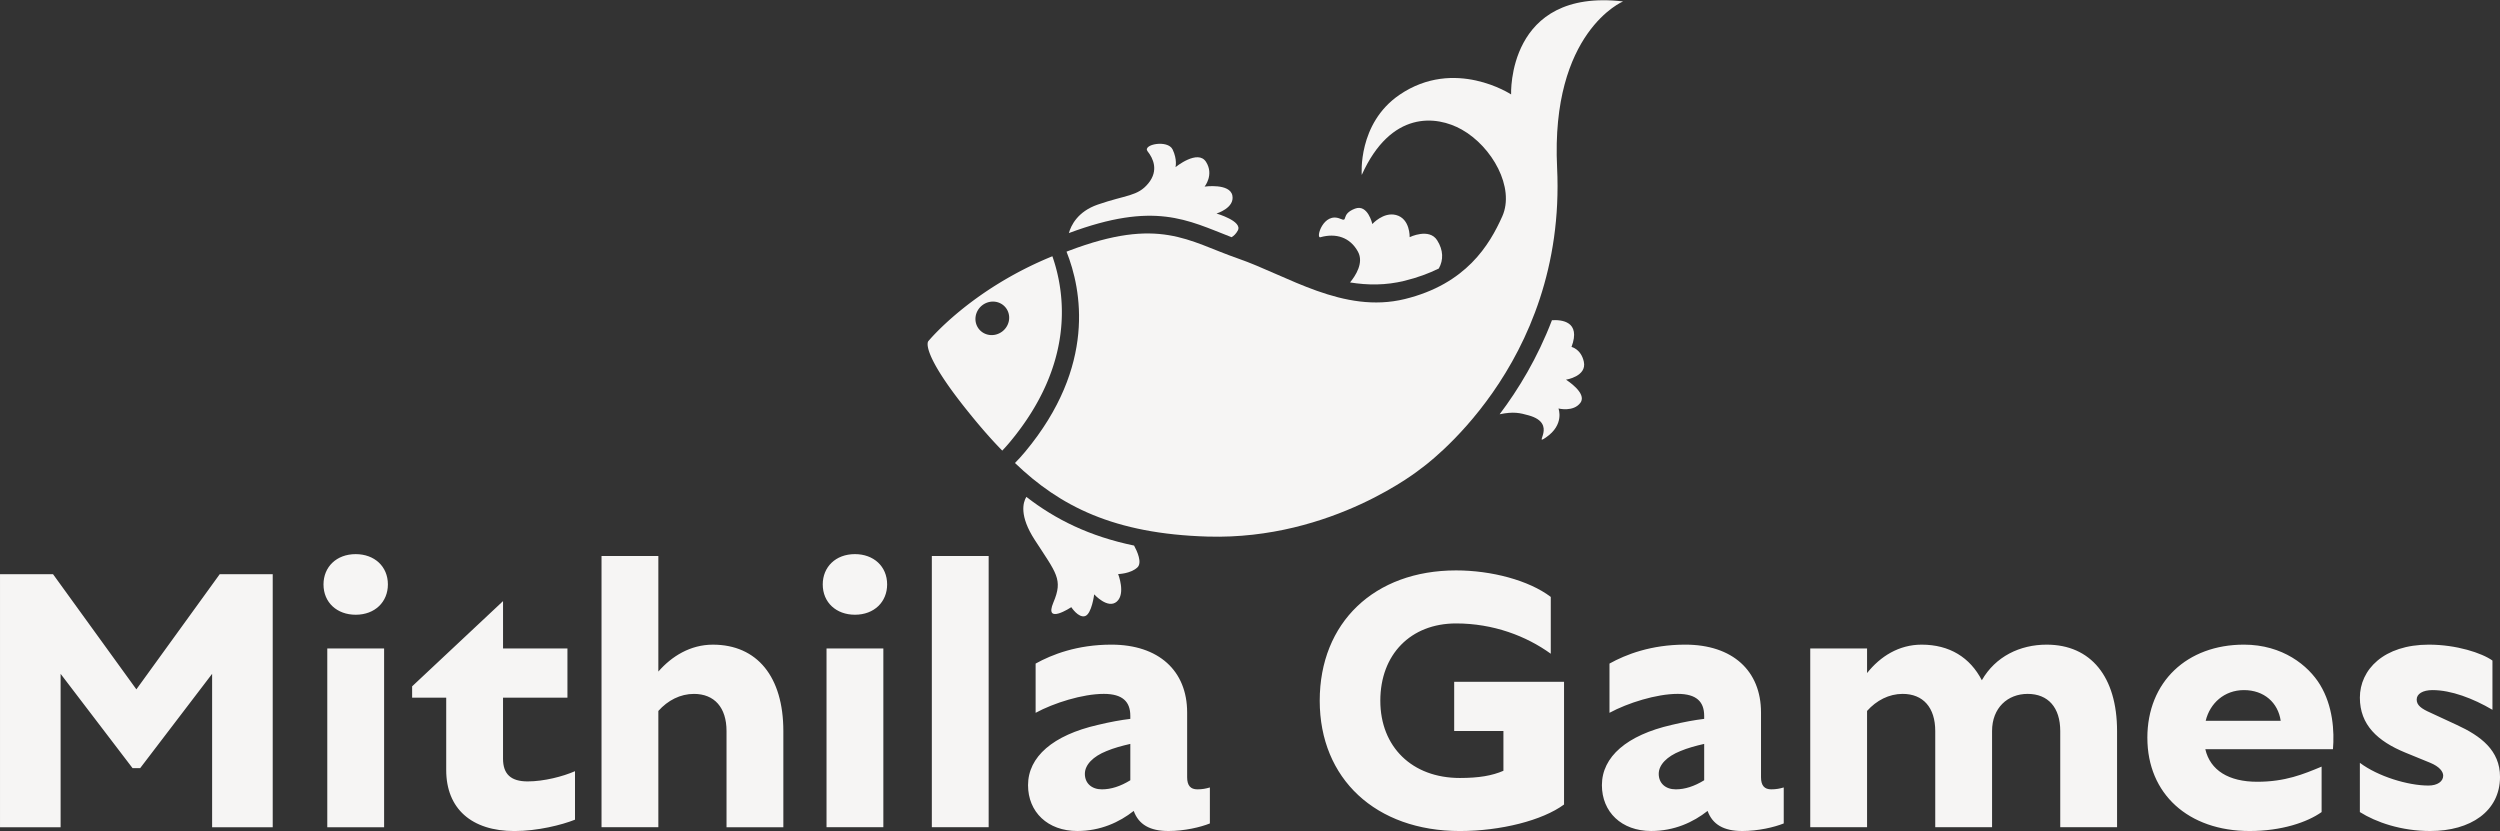 <?xml version="1.0" encoding="UTF-8" standalone="no"?>
<!-- Created with Inkscape (http://www.inkscape.org/) -->

<svg
   width="246.399"
   height="81.906"
   viewBox="0 0 246.399 81.906"
   version="1.1"
   id="svg1"
   xml:space="preserve"
   sodipodi:docname="branding.svg"
   inkscape:version="1.4.2 (ebf0e94, 2025-05-08)"
   xmlns:inkscape="http://www.inkscape.org/namespaces/inkscape"
   xmlns:sodipodi="http://sodipodi.sourceforge.net/DTD/sodipodi-0.dtd"
   xmlns="http://www.w3.org/2000/svg"
   xmlns:svg="http://www.w3.org/2000/svg"><rect x="0" y="0" width="246.399" height="81.906" fill="#333333" stroke="none"/><sodipodi:namedview
     id="namedview1"
     pagecolor="#505050"
     bordercolor="#eeeeee"
     borderopacity="1"
     inkscape:showpageshadow="0"
     inkscape:pageopacity="0"
     inkscape:pagecheckerboard="0"
     inkscape:deskcolor="#505050"
     inkscape:zoom="2.4889193"
     inkscape:cx="2041.6492"
     inkscape:cy="347.13862"
     inkscape:window-width="1920"
     inkscape:window-height="1011"
     inkscape:window-x="0"
     inkscape:window-y="0"
     inkscape:window-maximized="1"
     inkscape:current-layer="svg1"><inkscape:page
       x="0"
       y="0"
       width="246.399"
       height="81.906"
       id="page2"
       margin="0"
       bleed="0" /></sodipodi:namedview><defs
     id="defs1" /><g
     id="g36"
     transform="translate(-2194.008,-80.955)"
     inkscape:export-filename="mithila_games_logo_with_text.svg"
     inkscape:export-xdpi="96"
     inkscape:export-ydpi="96"><path
       style="font-weight:bold;font-size:37.333px;font-family:Madhuban;-inkscape-font-specification:'Madhuban Bold';text-align:end;letter-spacing:0px;word-spacing:0px;text-anchor:end;fill:#f6f5f4;stroke-width:0.369"
       d="m 2215.662,137.549 -8.213,11.349 -8.213,-11.349 h -5.227 v 24.939 h 5.973 v -15.12 l 7.093,9.296 h 0.747 l 7.093,-9.296 v 15.12 h 5.973 v -24.939 z m 16.576,1.008 c 0,1.717 -1.269,2.987 -3.173,2.987 -1.829,0 -3.173,-1.195 -3.173,-2.987 0,-1.717 1.269,-2.987 3.173,-2.987 1.829,0 3.173,1.195 3.173,2.987 z m -0.373,6.309 h -5.6 v 17.621 h 5.6 z m 18.069,4.853 v -4.853 h -6.347 V 140.2 l -8.96,8.4 v 1.12 h 3.36 v 7.131 c 0,3.808 2.501,6.011 6.72,6.011 2.277,0 4.667,-0.597 5.973,-1.12 v -4.779 c -1.195,0.523 -3.061,1.008 -4.667,1.008 -1.643,0 -2.427,-0.709 -2.427,-2.24 v -6.011 z m 3.36,-13.963 v 26.731 h 5.6 v -11.461 c 0.933,-1.045 2.165,-1.68 3.509,-1.68 2.016,0 3.211,1.344 3.211,3.659 v 9.483 h 5.6 v -9.483 c 0,-5.339 -2.576,-8.512 -6.944,-8.512 -2.24,0 -4.069,1.157 -5.376,2.651 v -11.387 z m 28.149,2.8 c 0,1.717 -1.269,2.987 -3.173,2.987 -1.829,0 -3.173,-1.195 -3.173,-2.987 0,-1.717 1.269,-2.987 3.173,-2.987 1.829,0 3.173,1.195 3.173,2.987 z m -0.373,6.309 h -5.6 v 17.621 h 5.6 z m 4.779,-9.109 v 26.731 h 5.6 v -26.731 z m 23.296,27.104 c 1.605,0 3.173,-0.373 4.107,-0.747 v -3.547 c -0.373,0.112 -0.747,0.187 -1.232,0.187 -0.672,0 -1.008,-0.373 -1.008,-1.195 v -6.384 c 0,-4.107 -2.8,-6.683 -7.467,-6.683 -3.36,0 -5.861,0.971 -7.467,1.867 v 4.853 c 1.792,-0.971 4.629,-1.867 6.72,-1.867 1.867,0 2.613,0.784 2.613,2.165 v 0.299 c -0.933,0.112 -1.979,0.299 -3.211,0.597 -4.405,1.008 -6.869,3.136 -6.869,5.936 0,2.651 1.941,4.517 4.853,4.517 2.277,0 4.144,-0.859 5.563,-1.979 0.485,1.344 1.605,1.979 3.397,1.979 z m -8.213,-5.637 c 0,-0.896 0.821,-1.717 2.128,-2.24 0.709,-0.299 1.531,-0.523 2.352,-0.709 v 3.584 c -0.971,0.597 -1.904,0.896 -2.8,0.896 -1.008,0 -1.68,-0.597 -1.68,-1.531 z m 36.4,-9.072 v 4.853 h 4.853 v 3.92 c -1.12,0.485 -2.427,0.709 -4.293,0.709 -4.704,0 -7.84,-3.061 -7.84,-7.616 0,-4.555 2.987,-7.616 7.467,-7.616 3.659,0 6.907,1.232 9.333,2.987 v -5.6 c -2.165,-1.643 -5.861,-2.613 -9.333,-2.613 -8.064,0 -13.44,5.152 -13.44,12.843 0,7.691 5.525,12.843 13.813,12.843 4.032,0 8.139,-1.045 10.267,-2.613 v -12.096 z m 28.373,14.709 c 1.605,0 3.173,-0.373 4.107,-0.747 v -3.547 c -0.373,0.112 -0.747,0.187 -1.232,0.187 -0.672,0 -1.008,-0.373 -1.008,-1.195 v -6.384 c 0,-4.107 -2.8,-6.683 -7.467,-6.683 -3.36,0 -5.861,0.971 -7.467,1.867 v 4.853 c 1.792,-0.971 4.629,-1.867 6.72,-1.867 1.867,0 2.613,0.784 2.613,2.165 v 0.299 c -0.933,0.112 -1.979,0.299 -3.211,0.597 -4.405,1.008 -6.869,3.136 -6.869,5.936 0,2.651 1.941,4.517 4.853,4.517 2.277,0 4.144,-0.859 5.563,-1.979 0.485,1.344 1.605,1.979 3.397,1.979 z m -8.213,-5.637 c 0,-0.896 0.821,-1.717 2.128,-2.24 0.709,-0.299 1.531,-0.523 2.352,-0.709 v 3.584 c -0.971,0.597 -1.904,0.896 -2.8,0.896 -1.008,0 -1.68,-0.597 -1.68,-1.531 z m 39.573,-4.219 v 9.483 h 5.6 v -9.483 c 0,-5.339 -2.576,-8.512 -6.944,-8.512 -2.613,0 -5.04,1.157 -6.384,3.509 -1.157,-2.24 -3.173,-3.509 -5.936,-3.509 -2.24,0 -4.069,1.157 -5.376,2.8 v -2.427 h -5.6 v 17.621 h 5.6 v -11.461 c 0.933,-1.045 2.165,-1.68 3.509,-1.68 2.016,0 3.211,1.344 3.211,3.659 v 9.483 h 5.6 v -9.483 c 0,-2.277 1.531,-3.659 3.509,-3.659 2.016,0 3.211,1.344 3.211,3.659 z m 8.587,0.672 c 0,5.525 4.032,9.184 10.08,9.184 3.136,0 5.675,-0.859 7.093,-1.867 v -4.48 c -1.792,0.747 -3.584,1.493 -6.347,1.493 -2.8,0 -4.629,-1.12 -5.115,-3.211 h 12.581 c 0.149,-1.755 0,-4.256 -1.269,-6.347 -1.157,-1.904 -3.696,-3.957 -7.504,-3.957 -5.6,0 -9.52,3.659 -9.52,9.184 z m 5.749,-1.68 c 0.411,-1.717 1.829,-3.024 3.771,-3.024 1.979,0 3.36,1.232 3.621,3.024 z m 22.363,-3.024 c 1.829,0 3.995,0.821 5.899,1.941 v -4.853 c -1.045,-0.747 -3.547,-1.568 -6.272,-1.568 -4.443,0 -6.795,2.464 -6.795,5.227 0,2.688 1.755,4.293 4.48,5.413 l 2.464,1.008 c 0.896,0.373 1.269,0.859 1.269,1.269 0,0.56 -0.56,0.971 -1.456,0.971 -2.016,0 -4.965,-0.896 -6.757,-2.24 v 4.853 c 1.605,1.008 4.069,1.867 6.944,1.867 3.957,0 6.869,-1.941 6.869,-5.339 0,-2.613 -1.904,-4.032 -4.256,-5.115 l -2.576,-1.195 c -0.933,-0.411 -1.381,-0.747 -1.381,-1.307 0,-0.56 0.597,-0.933 1.568,-0.933 z"
       id="text2"
       aria-label="Mithila Games" /><g
       id="g35"
       transform="matrix(0.311,0,0,0.311,1945.058,61.973)"
       style="fill:#f6f5f4;fill-opacity:1"><path
         style="baseline-shift:baseline;display:inline;overflow:visible;vector-effect:none;fill:#f6f5f4;fill-opacity:1;stroke:none;stroke-width:2.067;stroke-linecap:round;stroke-dasharray:none;stroke-opacity:1;enable-background:accumulate;stop-color:#000000"
         d="m 1159.885,233.934 c -14.145,-2.936 -24.907,-8.275 -34.141,-15.434 -1.076,1.782 -2.276,6.008 2.662,13.636 6.889,10.64 9.014,12.488 5.918,19.8 -3.097,7.311 5.666,1.522 5.666,1.522 0,0 2.233,3.466 4.349,2.832 2.116,-0.635 2.903,-6.895 2.903,-6.895 0,0 4.343,4.802 7.186,2.279 2.842,-2.523 0.409,-8.713 0.409,-8.713 0,0 3.877,-0.069 6.077,-2.081 1.624,-1.485 -0.044,-5.136 -1.03,-6.946 z"
         id="path29" /><path
         style="baseline-shift:baseline;display:inline;overflow:visible;vector-effect:none;fill:#f6f5f4;fill-opacity:1;stroke:none;stroke-width:2.067;stroke-linecap:round;stroke-dasharray:none;stroke-opacity:1;enable-background:accumulate;stop-color:#000000"
         d="m 1292.312,162.518 c -4.601,12.015 -10.658,21.959 -16.58,29.803 4.505,-0.933 6.475,-0.401 9.159,0.337 9.55,2.627 1.167,9.97 5.496,7.027 6.001,-4.08 3.991,-9.197 3.991,-9.197 0,0 4.765,1.215 6.971,-1.837 2.206,-3.052 -4.589,-7.285 -4.589,-7.285 0,0 6.68,-1.043 5.657,-5.704 -0.883,-4.023 -3.906,-4.678 -3.906,-4.678 3.075,-8.176 -3.238,-8.657 -6.2,-8.466 z"
         id="path30" /><path
         style="baseline-shift:baseline;display:inline;overflow:visible;vector-effect:none;fill:#f6f5f4;fill-opacity:1;stroke:none;stroke-width:2.067;stroke-linecap:round;stroke-dasharray:none;stroke-opacity:1;enable-background:accumulate;stop-color:#000000"
         d="m 1228.33,150.541 c 5.588,0.912 11.334,0.939 17.233,-0.507 4.119,-1.01 7.727,-2.343 10.897,-3.906 1.503,-2.716 1.465,-5.794 -0.522,-8.938 -2.535,-4.012 -8.719,-0.994 -8.719,-0.994 0,0 0.204,-5.874 -4.345,-7.029 -4.003,-1.016 -7.481,2.87 -7.481,2.87 0,0 -1.426,-6.444 -5.515,-4.874 -4.666,1.791 -1.968,4.359 -4.606,3.218 -5.41,-2.34 -7.931,6.285 -6.342,5.838 4.885,-1.374 9.419,-0.021 11.92,4.608 1.883,3.485 -0.747,7.559 -2.521,9.715 z"
         id="path31" /><path
         style="baseline-shift:baseline;display:inline;overflow:visible;vector-effect:none;fill:#f6f5f4;fill-opacity:1;stroke:none;stroke-width:2.067;stroke-linecap:round;stroke-dasharray:none;stroke-opacity:1;enable-background:accumulate;stop-color:#000000"
         d="m 1139.222,134.9 c 27.197,-10.137 37.45,-4.16 51.565,1.307 0.69,-0.408 1.412,-1.068 1.98,-2.135 1.578,-2.959 -6.76,-5.37 -6.76,-5.37 0,0 5.82,-1.745 5.03,-5.704 -0.789,-3.959 -8.802,-2.828 -8.802,-2.828 0,0 3.054,-3.74 0.455,-7.832 -2.599,-4.092 -9.68,1.67 -9.68,1.67 0,0 0.631,-2.337 -0.897,-5.577 -1.528,-3.24 -9.67,-1.614 -7.947,0.554 1.724,2.167 3.619,6.033 0.227,10.172 -3.392,4.139 -6.978,3.584 -16.021,6.714 -6.391,2.212 -8.477,6.628 -9.15,9.028 z"
         id="path32" /><path
         style="baseline-shift:baseline;display:inline;overflow:visible;vector-effect:none;fill:#f6f5f4;fill-opacity:1;stroke:none;stroke-width:2.067;stroke-linecap:round;stroke-dasharray:none;stroke-opacity:1;enable-background:accumulate;stop-color:#000000"
         d="m 1138.475,140.79 c 4.793,12.012 9.486,36.235 -13.095,63.398 -1.099,1.321 -2.18,2.51 -3.246,3.572 14.218,13.67 31.348,22.46 61.101,23.324 39.608,1.151 67.532,-21.53 67.532,-21.53 0,0 46.224,-32.374 43.178,-95.386 -2.083,-43.104 20.904,-52.68 20.904,-52.68 -36.874,-4.266 -35.478,29.471 -35.478,29.471 0,0 -17.899,-11.804 -35.371,0.124 -13.333,9.103 -11.961,25.388 -11.961,25.388 9.259,-20.526 23.719,-18.854 31.667,-14.391 9.693,5.442 16.91,18.456 12.869,27.512 -4.041,9.057 -11.43,21.442 -30.889,26.214 -19.459,4.772 -37.154,-7.415 -52.929,-12.874 -15.775,-5.459 -24.73,-13.38 -53.59,-2.409 -0.232,0.088 -0.463,0.177 -0.693,0.266 z"
         id="path33" /><path
         style="baseline-shift:baseline;display:inline;overflow:visible;vector-effect:none;fill:#f6f5f4;fill-opacity:1;stroke:none;stroke-width:1.985;stroke-linecap:round;stroke-dasharray:none;stroke-opacity:1;enable-background:accumulate;stop-color:#000000"
         d="m 1104.563,159.693 c -6.58,5.41 -9.907,9.495 -9.907,9.495 0,0 -2.8,3.135 12.529,22.188 3.596,4.469 7.168,8.645 10.924,12.463 0.83,-0.862 1.671,-1.804 2.522,-2.829 20.387,-24.568 17.596,-46.633 13.364,-58.765 -13.017,5.301 -22.852,12.037 -29.433,17.447 z m 7.147,-1.862 a 5.223,5.43 50.23 0 1 7.494,0.707 5.223,5.43 50.23 0 1 -0.999,7.474 5.223,5.43 50.23 0 1 -7.494,-0.707 5.223,5.43 50.23 0 1 0.999,-7.474 z"
         id="path34"
         inkscape:transform-center-x="17.438309"
         inkscape:transform-center-y="29.437226" /></g></g></svg>
